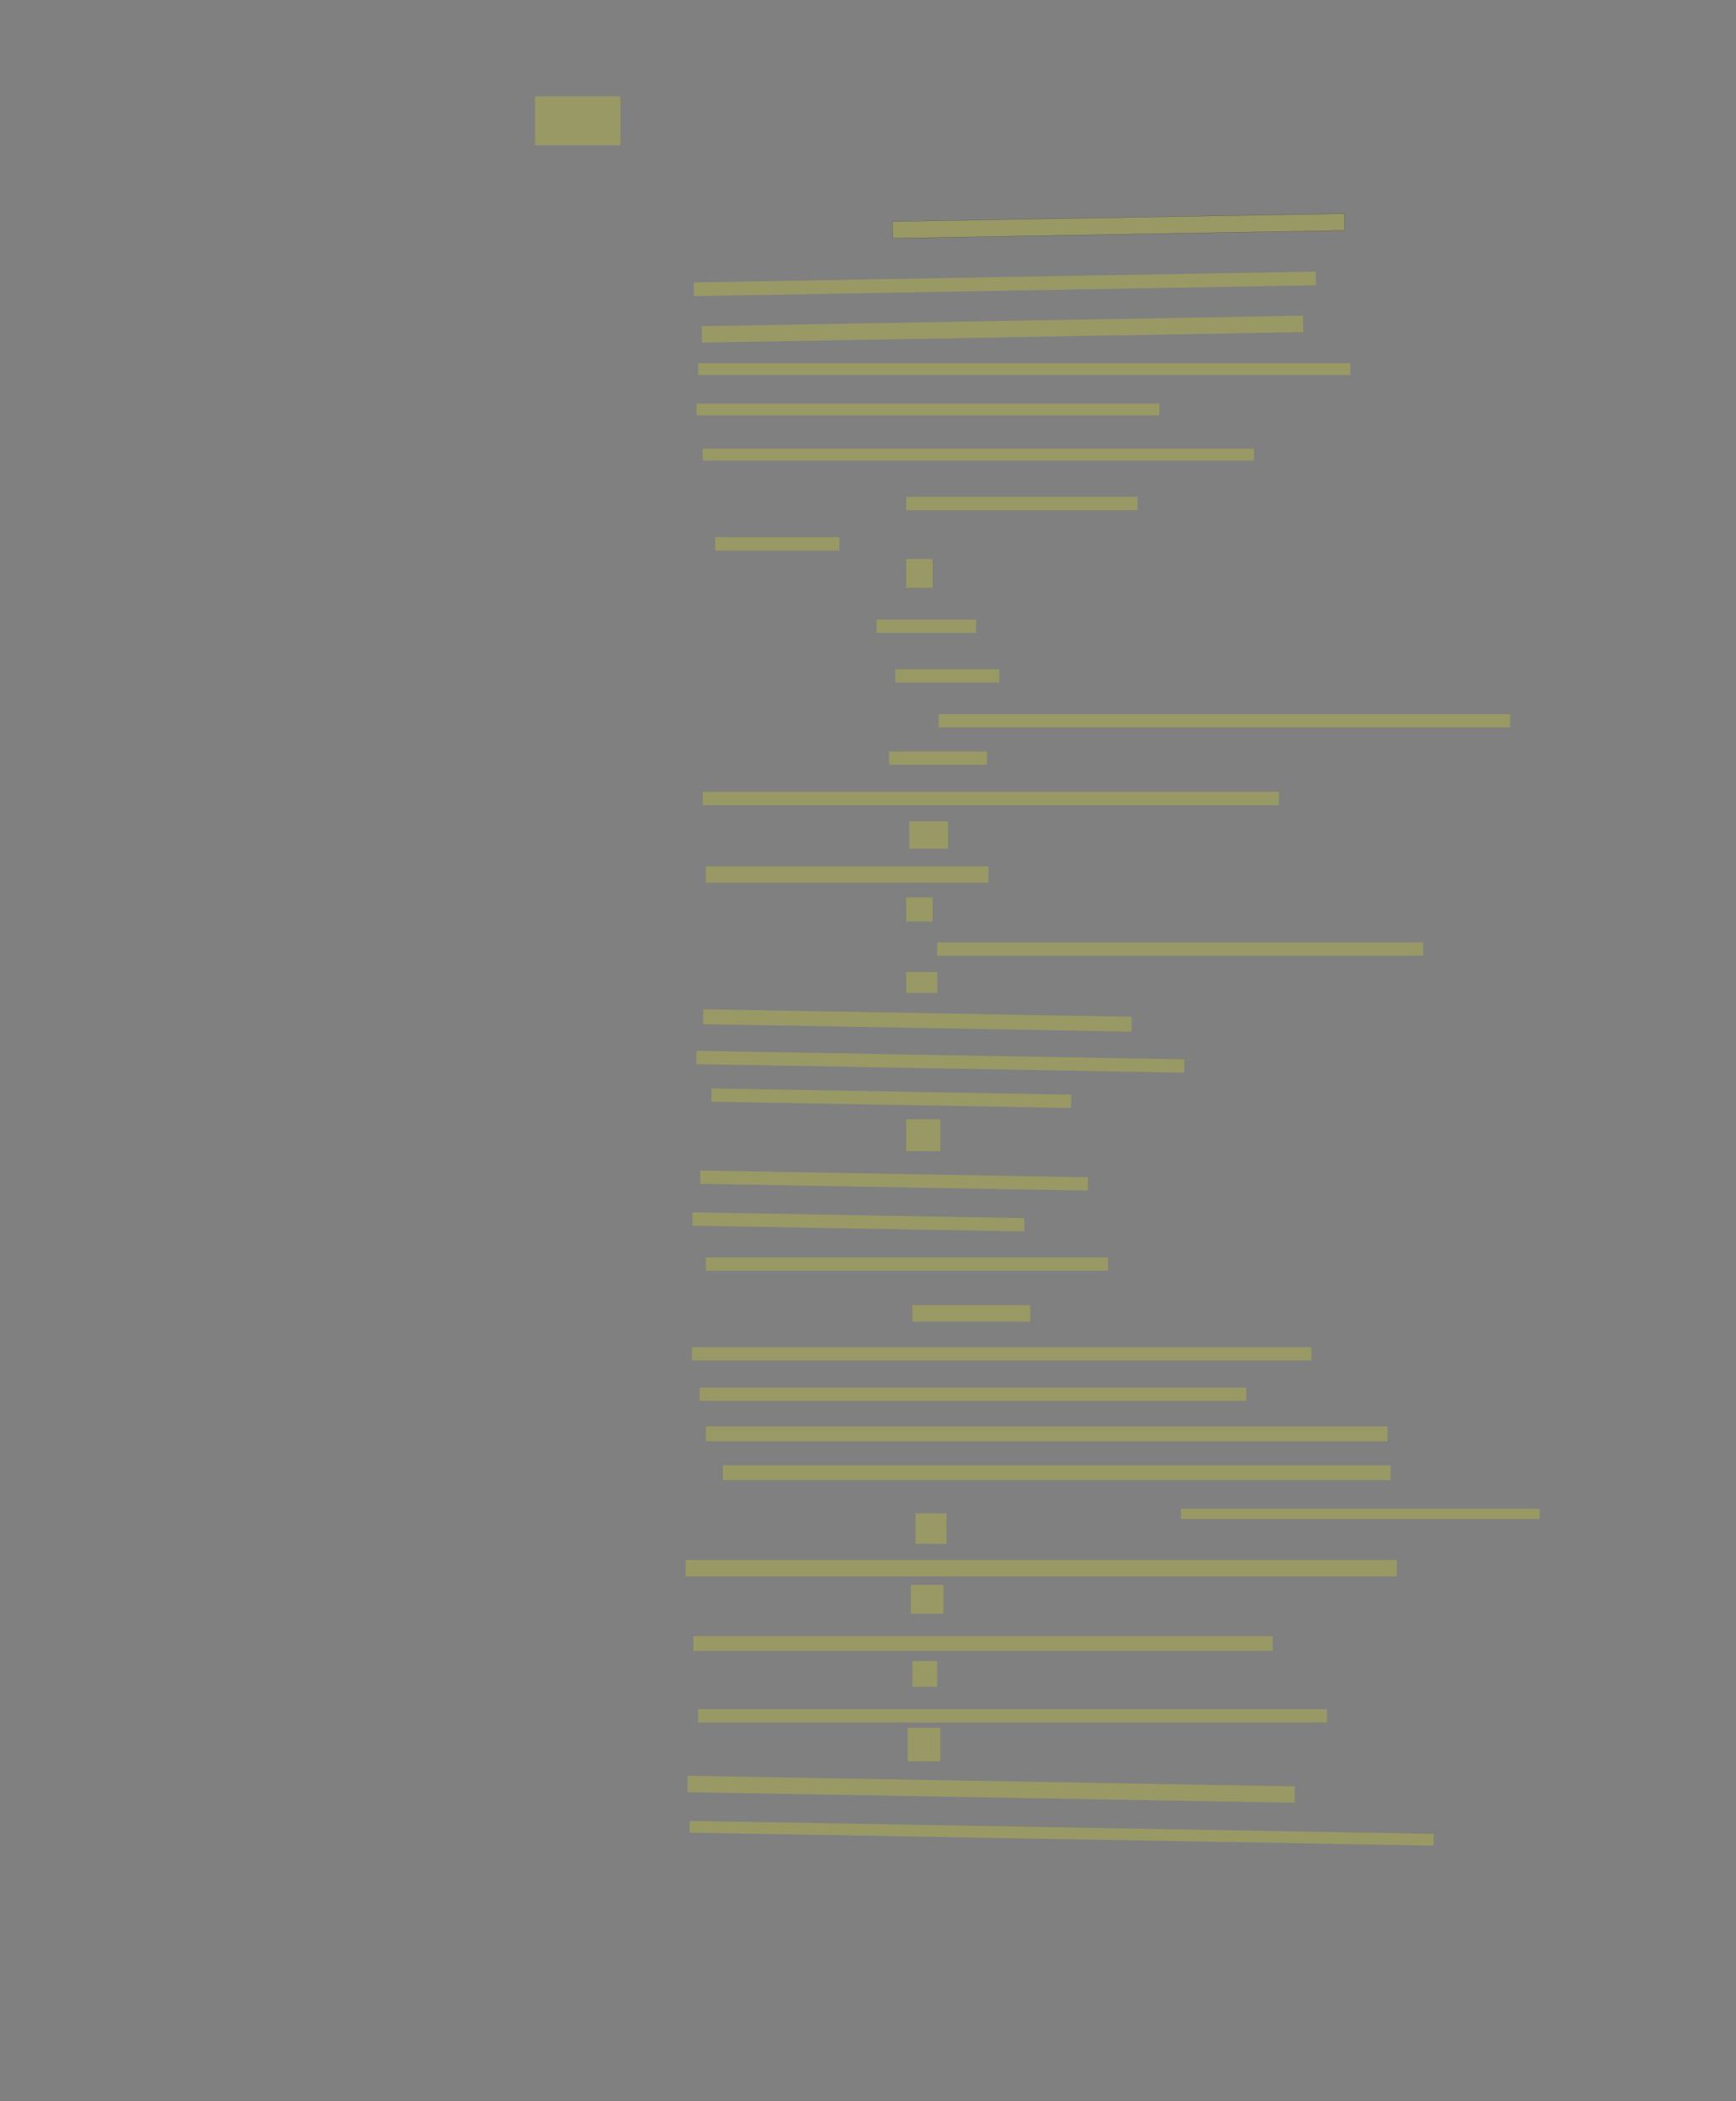 <?xml version="1.0" encoding="UTF-8" standalone="no"?><svg xmlns="http://www.w3.org/2000/svg" xmlns:xlink="http://www.w3.org/1999/xlink" height="9661" width="7986">
 <rect width="100%" height="100%" fill="#808080" stroke="none"/>
 <g>
  <title>Layer 1</title>
  <rect class=" imageannotationLine imageannotationLinked" fill="#FFFF00" fill-opacity="0.2" height="77.149" id="svg_2" stroke="#000000" stroke-opacity="0.5" transform="rotate(-1 5145.57 1038.85)" width="2079.435" x="4105.849" xlink:href="#la" y="1000.275"/>
  <rect class=" imageannotationLine imageannotationLinked" fill="#FFFF00" fill-opacity="0.2" height="62.866" id="svg_4" stroke="#000000" stroke-dasharray="null" stroke-linecap="null" stroke-linejoin="null" stroke-opacity="0.5" stroke-width="null" transform="rotate(-1 4622.35 1305.12)" width="2861.127" x="3191.783" xlink:href="#lb" y="1273.689"/>
  <rect class=" imageannotationLine imageannotationLinked" fill="#FFFF00" fill-opacity="0.2" height="75.421" id="svg_6" stroke="#000000" stroke-dasharray="null" stroke-linecap="null" stroke-linejoin="null" stroke-opacity="0.5" stroke-width="null" transform="rotate(-1 4611.26 1513.32)" width="2766.253" x="3228.132" xlink:href="#lc" y="1475.612"/>
  <rect class=" imageannotationLine imageannotationLinked" fill="#FFFF00" fill-opacity="0.2" height="53.992" id="svg_8" stroke="#000000" stroke-dasharray="null" stroke-linecap="null" stroke-linejoin="null" stroke-opacity="0.5" stroke-width="null" width="2999.997" x="3211.402" xlink:href="#ld" y="1670.072"/>
  <rect class=" imageannotationLine imageannotationLinked" fill="#FFFF00" fill-opacity="0.2" height="53.992" id="svg_10" stroke="#000000" stroke-dasharray="null" stroke-linecap="null" stroke-linejoin="null" stroke-opacity="0.5" stroke-width="null" width="2128.569" x="3204.259" xlink:href="#le" y="1855.787"/>
  <rect class=" imageannotationLine imageannotationLinked" fill="#FFFF00" fill-opacity="0.2" height="53.992" id="svg_12" stroke="#000000" stroke-dasharray="null" stroke-linecap="null" stroke-linejoin="null" stroke-opacity="0.5" stroke-width="null" width="2535.712" x="3232.831" xlink:href="#lf" y="2062.93"/>
  <rect class=" imageannotationLine imageannotationLinked" fill="#FFFF00" fill-opacity="0.2" height="61.135" id="svg_14" stroke="#000000" stroke-dasharray="null" stroke-linecap="null" stroke-linejoin="null" stroke-opacity="0.5" stroke-width="null" width="1064.283" x="4168.545" xlink:href="#lg" y="2284.358"/>
  <rect class=" imageannotationLine imageannotationLinked" fill="#FFFF00" fill-opacity="0.2" height="61.135" id="svg_16" stroke="#000000" stroke-dasharray="null" stroke-linecap="null" stroke-linejoin="null" stroke-opacity="0.5" stroke-width="null" width="571.426" x="3289.973" xlink:href="#lh" y="2470.072"/>
  <rect class=" imageannotationLine imageannotationLinked" fill="#FFFF00" fill-opacity="0.2" height="132.563" id="svg_18" stroke="#000000" stroke-dasharray="null" stroke-linecap="null" stroke-linejoin="null" stroke-opacity="0.5" stroke-width="null" width="121.426" x="4168.545" xlink:href="#li" y="2570.072"/>
  <rect class=" imageannotationLine imageannotationLinked" fill="#FFFF00" fill-opacity="0.2" height="61.134" id="svg_20" stroke="#000000" stroke-dasharray="null" stroke-linecap="null" stroke-linejoin="null" stroke-opacity="0.5" stroke-width="null" width="457.141" x="4032.831" xlink:href="#lj" y="2848.644"/>
  <rect class=" imageannotationLine imageannotationLinked" fill="#FFFF00" fill-opacity="0.2" height="61.134" id="svg_22" stroke="#000000" stroke-dasharray="null" stroke-linecap="null" stroke-linejoin="null" stroke-opacity="0.5" stroke-width="null" width="478.569" x="4118.545" xlink:href="#lk" y="3077.216"/>
  <rect class=" imageannotationLine imageannotationLinked" fill="#FFFF00" fill-opacity="0.2" height="61.134" id="svg_24" stroke="#000000" stroke-dasharray="null" stroke-linecap="null" stroke-linejoin="null" stroke-opacity="0.5" stroke-width="null" width="2628.569" x="4318.545" xlink:href="#ll" y="3283.709"/>
  <rect class=" imageannotationLine imageannotationLinked" fill="#FFFF00" fill-opacity="0.2" height="61.134" id="svg_26" stroke="#000000" stroke-dasharray="null" stroke-linecap="null" stroke-linejoin="null" stroke-opacity="0.5" stroke-width="null" width="449.998" x="4089.973" xlink:href="#lm" y="3455.137"/>
  <rect class=" imageannotationLine imageannotationLinked" fill="#FFFF00" fill-opacity="0.2" height="61.134" id="svg_28" stroke="#000000" stroke-dasharray="null" stroke-linecap="null" stroke-linejoin="null" stroke-opacity="0.5" stroke-width="null" width="2649.997" x="3232.831" xlink:href="#ln" y="3640.852"/>
  <rect class=" imageannotationLine imageannotationLinked" fill="#FFFF00" fill-opacity="0.2" height="125.42" id="svg_30" stroke="#000000" stroke-dasharray="null" stroke-linecap="null" stroke-linejoin="null" stroke-opacity="0.5" stroke-width="null" width="178.569" x="4182.831" xlink:href="#lo" y="3776.566"/>
  <rect class=" imageannotationLine imageannotationLinked" fill="#FFFF00" fill-opacity="0.2" height="75.42" id="svg_32" stroke="#000000" stroke-dasharray="null" stroke-linecap="null" stroke-linejoin="null" stroke-opacity="0.5" stroke-width="null" width="1299.998" x="3247.116" xlink:href="#lp" y="3983.059"/>
  <rect class=" imageannotationLine imageannotationLinked" fill="#FFFF00" fill-opacity="0.2" height="111.135" id="svg_34" stroke="#000000" stroke-dasharray="null" stroke-linecap="null" stroke-linejoin="null" stroke-opacity="0.5" stroke-width="null" width="121.426" x="4168.545" xlink:href="#lq" y="4125.916"/>
  <rect class=" imageannotationLine imageannotationLinked" fill="#FFFF00" fill-opacity="0.2" height="61.135" id="svg_36" stroke="#000000" stroke-dasharray="null" stroke-linecap="null" stroke-linejoin="null" stroke-opacity="0.5" stroke-width="null" width="2235.712" x="4311.402" xlink:href="#lr" y="4333.059"/>
  <rect class=" imageannotationLine imageannotationLinked" fill="#FFFF00" fill-opacity="0.2" height="96.849" id="svg_38" stroke="#000000" stroke-dasharray="null" stroke-linecap="null" stroke-linejoin="null" stroke-opacity="0.5" stroke-width="null" width="142.855" x="4168.545" xlink:href="#ls" y="4468.773"/>
  <rect class=" imageannotationLine imageannotationLinked" fill="#FFFF00" fill-opacity="0.2" height="68.282" id="svg_40" stroke="#000000" stroke-dasharray="null" stroke-linecap="null" stroke-linejoin="null" stroke-opacity="0.5" stroke-width="null" transform="rotate(1 4220.2 4691.84)" width="1970.65" x="3234.872" xlink:href="#lt" y="4657.703"/>
  <rect class=" imageannotationLine imageannotationLinked" fill="#FFFF00" fill-opacity="0.2" height="61.141" id="svg_42" stroke="#000000" stroke-dasharray="null" stroke-linecap="null" stroke-linejoin="null" stroke-opacity="0.5" stroke-width="null" transform="rotate(1 4325.56 4881.67)" width="2244.655" x="3203.235" xlink:href="#lu" y="4851.098"/>
  <rect class=" imageannotationLine imageannotationLinked" fill="#FFFF00" fill-opacity="0.2" height="61.141" id="svg_44" stroke="#000000" stroke-dasharray="null" stroke-linecap="null" stroke-linejoin="null" stroke-opacity="0.5" stroke-width="null" transform="rotate(1 4100.18 5049.16)" width="1654.916" x="3272.718" xlink:href="#lv" y="5018.592"/>
  <rect class=" imageannotationLine imageannotationLinked" fill="#FFFF00" fill-opacity="0.2" height="146.855" id="svg_46" stroke="#000000" stroke-dasharray="null" stroke-linecap="null" stroke-linejoin="null" stroke-opacity="0.5" stroke-width="null" width="157.141" x="4168.545" xlink:href="#lw" y="5146.04"/>
  <rect class=" imageannotationLine imageannotationLinked" fill="#FFFF00" fill-opacity="0.2" height="61.154" id="svg_48" stroke="#000000" stroke-dasharray="null" stroke-linecap="null" stroke-linejoin="null" stroke-opacity="0.5" stroke-width="null" transform="rotate(1 4113.13 5427.96)" width="1783.805" x="3221.228" xlink:href="#lx" y="5397.383"/>
  <rect class=" imageannotationLine imageannotationLinked" fill="#FFFF00" fill-opacity="0.2" height="61.279" id="svg_50" stroke="#000000" stroke-dasharray="null" stroke-linecap="null" stroke-linejoin="null" stroke-opacity="0.5" stroke-width="null" transform="rotate(1 3948.49 5618)" width="1526.078" x="3185.455" xlink:href="#ly" y="5587.36"/>
  <rect class=" imageannotationLine imageannotationLinked" fill="#FFFF00" fill-opacity="0.2" height="61.279" id="svg_52" stroke="#000000" stroke-dasharray="null" stroke-linecap="null" stroke-linejoin="null" stroke-opacity="0.5" stroke-width="null" width="1849.997" x="3247.116" xlink:href="#lz" y="5781.617"/>
  <rect class=" imageannotationLine imageannotationLinked" fill="#FFFF00" fill-opacity="0.2" height="75.564" id="svg_54" stroke="#000000" stroke-dasharray="null" stroke-linecap="null" stroke-linejoin="null" stroke-opacity="0.5" stroke-width="null" width="542.855" x="4197.116" xlink:href="#laa" y="6001.097"/>
  <rect class=" imageannotationLine imageannotationLinked" fill="#FFFF00" fill-opacity="0.2" height="61.279" id="svg_56" stroke="#000000" stroke-dasharray="null" stroke-linecap="null" stroke-linejoin="null" stroke-opacity="0.5" stroke-width="null" width="2849.997" x="3182.831" xlink:href="#lab" y="6193.955"/>
  <rect class=" imageannotationLine imageannotationLinked" fill="#FFFF00" fill-opacity="0.2" height="61.279" id="svg_58" stroke="#000000" stroke-dasharray="null" stroke-linecap="null" stroke-linejoin="null" stroke-opacity="0.5" stroke-width="null" width="2514.283" x="3218.545" xlink:href="#lac" y="6379.669"/>
  <rect class=" imageannotationLine imageannotationLinked" fill="#FFFF00" fill-opacity="0.2" height="68.421" id="svg_60" stroke="#000000" stroke-dasharray="null" stroke-linecap="null" stroke-linejoin="null" stroke-opacity="0.5" stroke-width="null" width="3135.712" x="3247.116" xlink:href="#lad" y="6558.24"/>
  <rect class=" imageannotationLine imageannotationLinked" fill="#FFFF00" fill-opacity="0.2" height="68.421" id="svg_62" stroke="#000000" stroke-dasharray="null" stroke-linecap="null" stroke-linejoin="null" stroke-opacity="0.5" stroke-width="null" width="3071.426" x="3325.688" xlink:href="#lae" y="6736.812"/>
  <rect class=" imageannotationLine imageannotationLinked" fill="#FFFF00" fill-opacity="0.2" height="46.993" id="svg_64" stroke="#000000" stroke-dasharray="null" stroke-linecap="null" stroke-linejoin="null" stroke-opacity="0.5" stroke-width="null" width="1649.998" x="5432.83" xlink:href="#laf" y="6936.812"/>
  <rect class=" imageannotationLine imageannotationLinked" fill="#FFFF00" fill-opacity="0.2" height="139.85" id="svg_66" stroke="#000000" stroke-dasharray="null" stroke-linecap="null" stroke-linejoin="null" stroke-opacity="0.5" stroke-width="null" width="142.855" x="4211.402" xlink:href="#lag" y="6958.241"/>
  <rect class=" imageannotationLine imageannotationLinked" fill="#FFFF00" fill-opacity="0.2" height="75.564" id="svg_68" stroke="#000000" stroke-dasharray="null" stroke-linecap="null" stroke-linejoin="null" stroke-opacity="0.5" stroke-width="null" width="3271.426" x="3154.259" xlink:href="#lah" y="7172.526"/>
  <rect class=" imageannotationLine imageannotationLinked" fill="#FFFF00" fill-opacity="0.2" height="132.707" id="svg_70" stroke="#000000" stroke-dasharray="null" stroke-linecap="null" stroke-linejoin="null" stroke-opacity="0.5" stroke-width="null" width="149.998" x="4189.973" xlink:href="#lai" y="7286.812"/>
  <rect class=" imageannotationLine imageannotationLinked" fill="#FFFF00" fill-opacity="0.2" height="68.421" id="svg_72" stroke="#000000" stroke-dasharray="null" stroke-linecap="null" stroke-linejoin="null" stroke-opacity="0.5" stroke-width="null" width="2664.283" x="3189.974" xlink:href="#laj" y="7522.526"/>
  <rect class=" imageannotationLine imageannotationLinked" fill="#FFFF00" fill-opacity="0.2" height="118.421" id="svg_74" stroke="#000000" stroke-dasharray="null" stroke-linecap="null" stroke-linejoin="null" stroke-opacity="0.5" stroke-width="null" width="114.283" x="4197.116" xlink:href="#lak" y="7636.812"/>
  <rect class=" imageannotationLine imageannotationLinked" fill="#FFFF00" fill-opacity="0.2" height="61.278" id="svg_76" stroke="#000000" stroke-dasharray="null" stroke-linecap="null" stroke-linejoin="null" stroke-opacity="0.5" stroke-width="null" width="2892.855" x="3211.402" xlink:href="#lal" y="7858.241"/>
  <rect class=" imageannotationLine imageannotationLinked" fill="#FFFF00" fill-opacity="0.2" height="154.134" id="svg_78" stroke="#000000" stroke-dasharray="null" stroke-linecap="null" stroke-linejoin="null" stroke-opacity="0.5" stroke-width="null" width="149.997" x="4175.688" xlink:href="#lam" y="7943.955"/>
  <rect class=" imageannotationLine imageannotationLinked" fill="#FFFF00" fill-opacity="0.2" height="75.325" id="svg_80" stroke="#000000" stroke-dasharray="null" stroke-linecap="null" stroke-linejoin="null" stroke-opacity="0.5" stroke-width="null" transform="rotate(1 4559.44 8226.72)" width="2793.449" x="3162.715" xlink:href="#lan" y="8189.053"/>
  <rect class=" imageannotationLine imageannotationLinked" fill="#FFFF00" fill-opacity="0.2" height="53.9" id="svg_82" stroke="#000000" stroke-dasharray="null" stroke-linecap="null" stroke-linejoin="null" stroke-opacity="0.5" stroke-width="null" transform="rotate(1 4883.67 8428.8)" width="3423.42" x="3171.965" xlink:href="#lao" y="8401.848"/>
  <rect class=" imageannotationLine imageannotationLinked" fill="#FFFF00" fill-opacity="0.2" height="225.329" id="svg_84" stroke="#000000" stroke-dasharray="null" stroke-linecap="null" stroke-linejoin="null" stroke-opacity="0.5" stroke-width="null" width="392.855" x="2461.402" xlink:href="#lap" y="442.891"/>
 </g>
</svg>